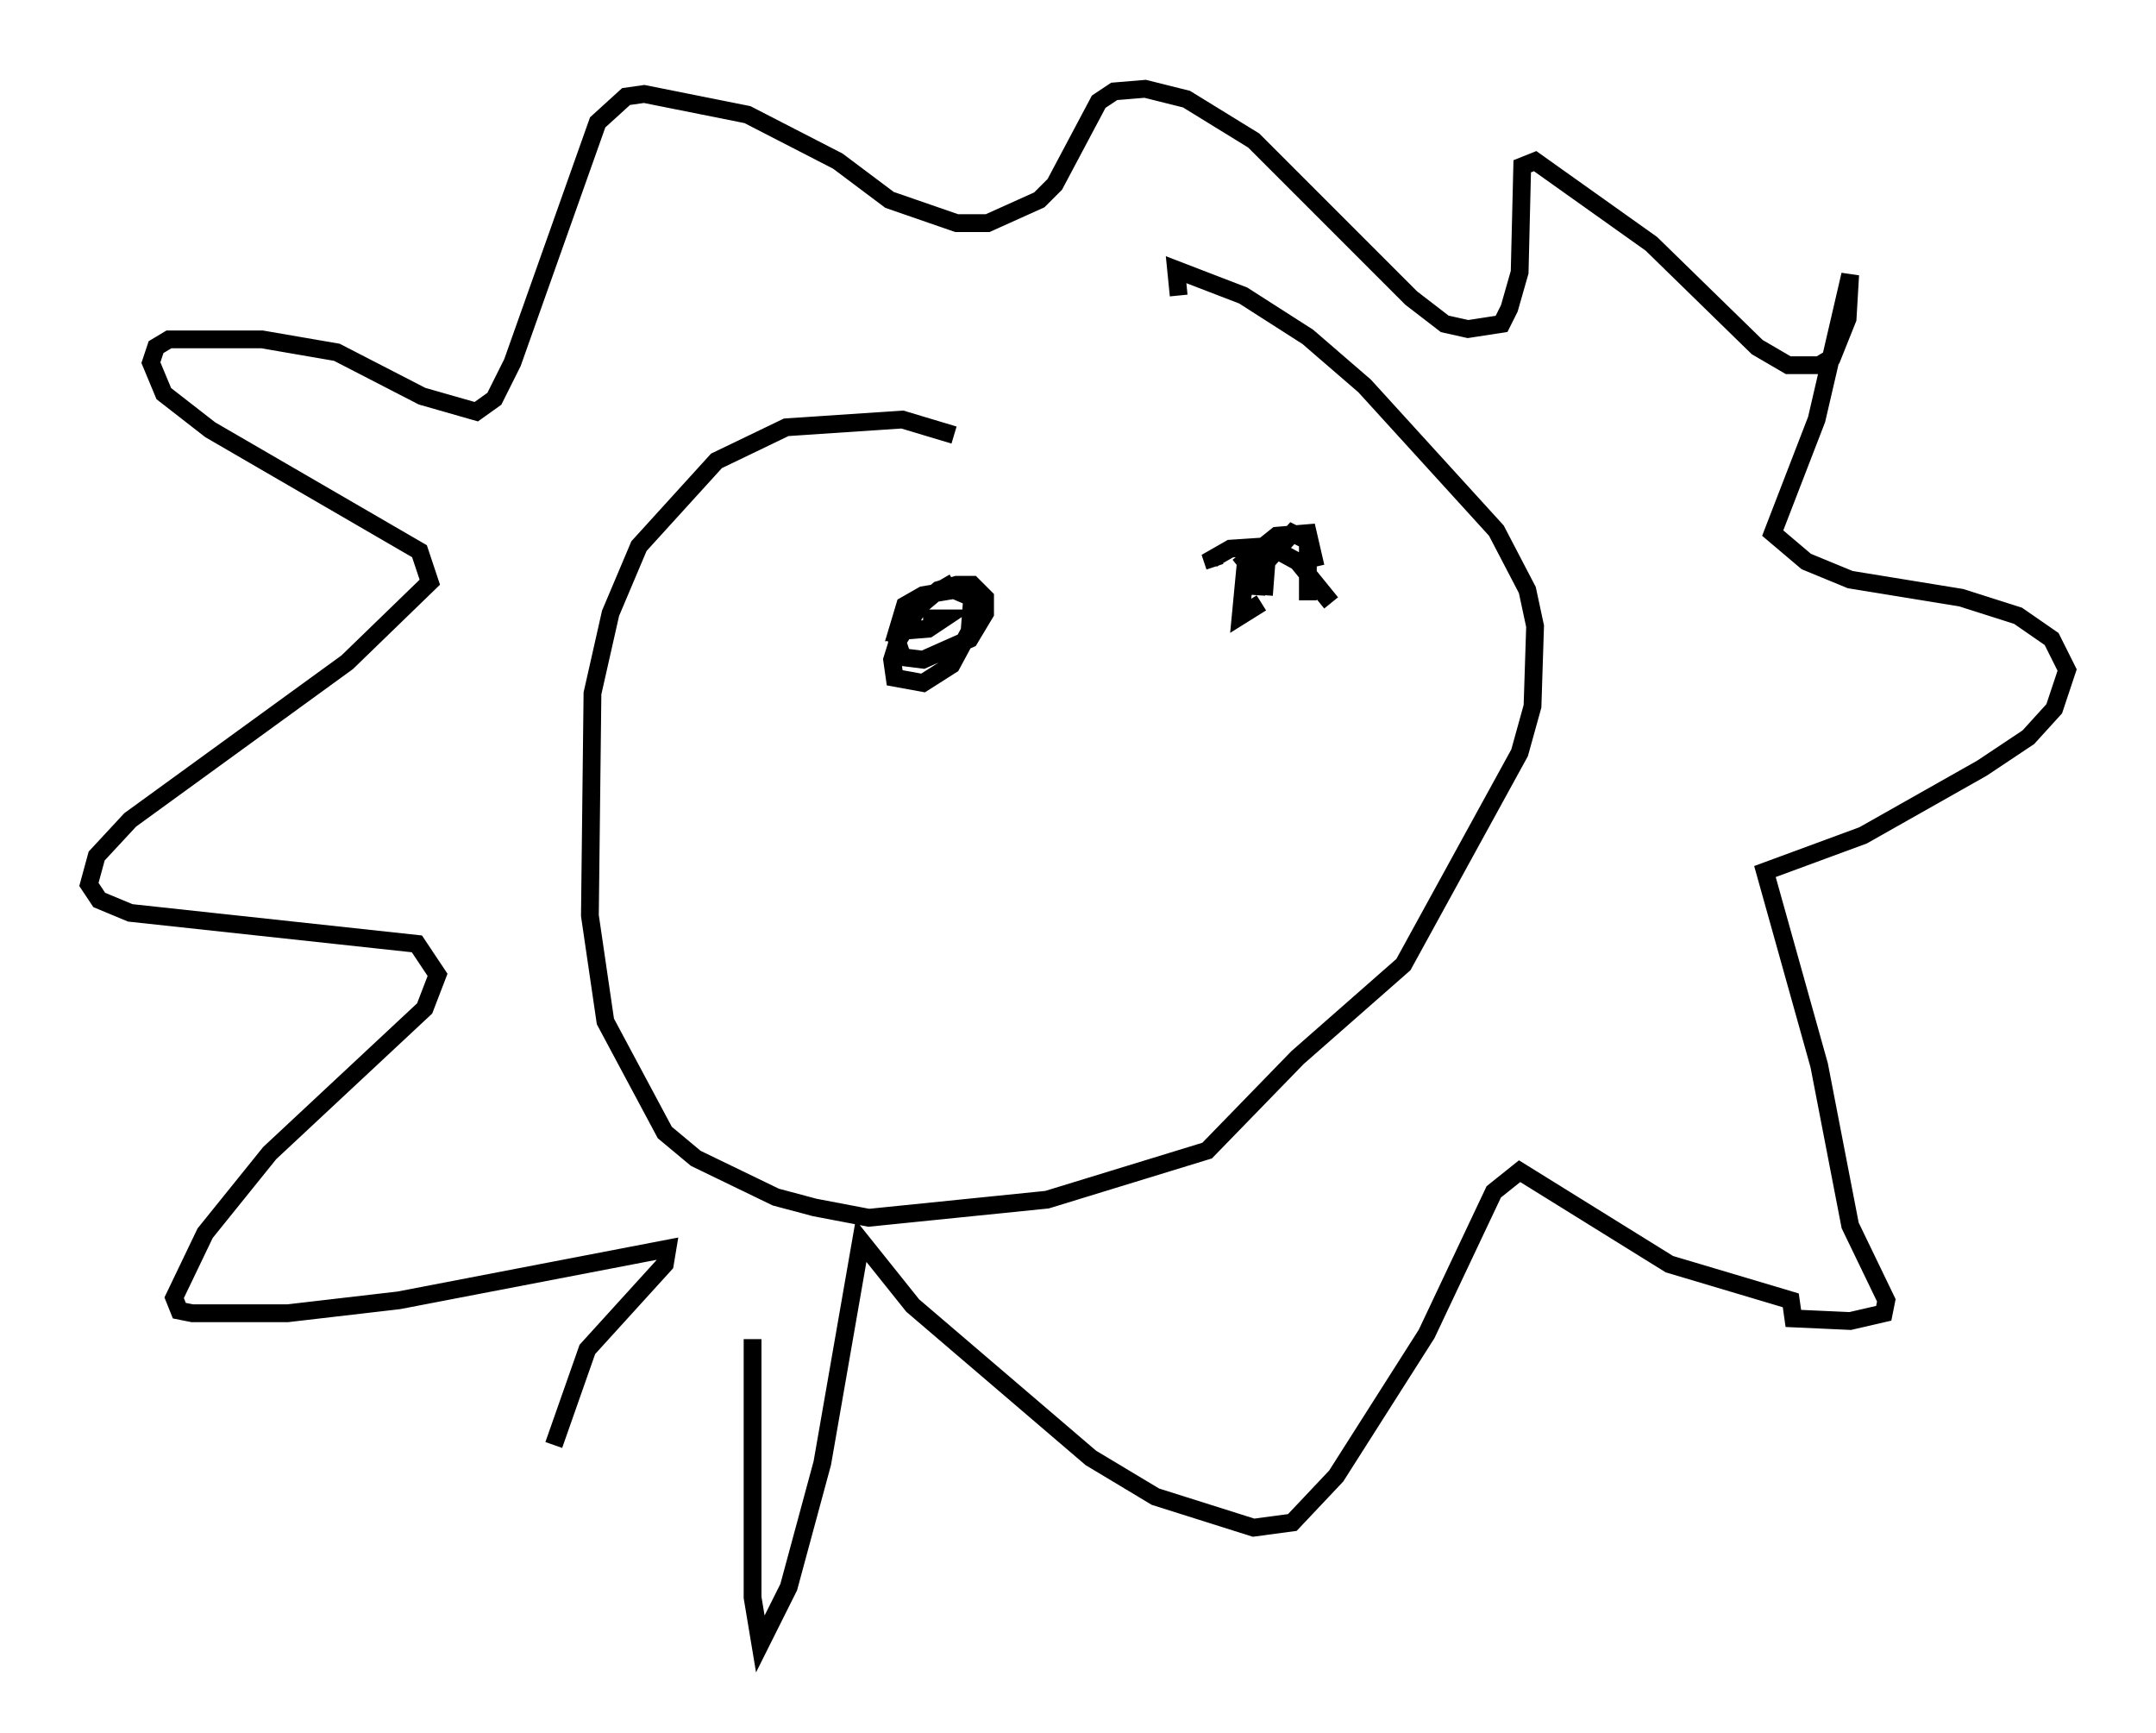 <?xml version="1.0" encoding="utf-8" ?>
<svg baseProfile="full" height="97.441" version="1.1" width="121.262" xmlns="http://www.w3.org/2000/svg" xmlns:ev="http://www.w3.org/2001/xml-events" xmlns:xlink="http://www.w3.org/1999/xlink"><defs /><rect fill="white" height="97.441" width="121.262" x="0" y="0" /><path d="M54.531, 25.335 m-0.872, -0.872 l-2.905, -0.872 -6.536, 0.436 l-3.922, 1.888 -4.358, 4.793 l-1.598, 3.777 -1.017, 4.503 l-0.145, 12.492 0.872, 5.955 l3.341, 6.246 1.743, 1.453 l4.503, 2.179 2.179, 0.581 l3.05, 0.581 10.022, -1.017 l9.006, -2.76 5.084, -5.229 l5.955, -5.229 6.536, -11.911 l0.726, -2.615 0.145, -4.503 l-0.436, -2.034 -1.743, -3.341 l-7.408, -8.134 -3.196, -2.76 l-3.631, -2.324 -3.777, -1.453 l0.145, 1.453 m-23.966, 58.681 l0.0, 14.525 0.436, 2.615 l1.598, -3.196 1.888, -6.972 l2.179, -12.492 2.905, 3.631 l10.022, 8.57 3.631, 2.179 l5.52, 1.743 2.179, -0.291 l2.469, -2.615 5.084, -7.989 l3.777, -7.989 1.453, -1.162 l8.425, 5.229 6.827, 2.034 l0.145, 1.017 3.196, 0.145 l1.888, -0.436 0.145, -0.726 l-2.034, -4.212 -1.743, -9.006 l-3.05, -10.894 5.52, -2.034 l6.682, -3.777 2.615, -1.743 l1.453, -1.598 0.726, -2.179 l-0.872, -1.743 -1.888, -1.307 l-3.196, -1.017 -6.246, -1.017 l-2.469, -1.017 -1.888, -1.598 l2.469, -6.391 1.888, -8.134 l-0.145, 2.469 -0.872, 2.179 l-0.726, 0.436 -1.743, 0.0 l-1.743, -1.017 -5.955, -5.81 l-6.536, -4.648 -0.726, 0.291 l-0.145, 5.955 -0.581, 2.034 l-0.436, 0.872 -1.888, 0.291 l-1.307, -0.291 -1.888, -1.453 l-8.86, -8.86 -3.777, -2.324 l-2.324, -0.581 -1.743, 0.145 l-0.872, 0.581 -2.469, 4.648 l-0.872, 0.872 -2.905, 1.307 l-1.743, 0.0 -3.777, -1.307 l-2.905, -2.179 -5.084, -2.615 l-5.81, -1.162 -1.017, 0.145 l-1.598, 1.453 -4.793, 13.508 l-1.017, 2.034 -1.017, 0.726 l-3.05, -0.872 -4.793, -2.469 l-4.212, -0.726 -5.229, 0.0 l-0.726, 0.436 -0.291, 0.872 l0.726, 1.743 2.615, 2.034 l11.765, 6.827 0.581, 1.743 l-4.648, 4.503 -12.201, 8.86 l-1.888, 2.034 -0.436, 1.598 l0.581, 0.872 1.743, 0.726 l16.123, 1.743 1.162, 1.743 l-0.726, 1.888 -8.715, 8.134 l-3.631, 4.503 -1.743, 3.631 l0.291, 0.726 0.726, 0.145 l5.374, 0.0 6.246, -0.726 l15.106, -2.905 -0.145, 0.872 l-4.358, 4.793 -1.888, 5.374 m7.263, -0.726 l0.0, 0.0 m15.251, -47.788 l-1.743, 1.017 -1.453, 2.324 l0.291, 0.872 1.162, 0.145 l2.615, -1.162 0.872, -1.453 l0.0, -0.872 -0.726, -0.726 l-0.872, 0.0 -1.017, 0.291 l-1.888, 1.598 -0.726, 2.324 l0.145, 1.017 1.598, 0.291 l1.598, -1.017 1.017, -1.888 l0.145, -1.888 -1.017, -0.436 l-1.743, 0.291 -1.017, 0.581 l-0.436, 1.453 1.743, -0.145 l0.872, -0.581 -1.162, 0.0 m22.95, -0.872 l-1.888, -2.324 -1.598, -0.872 l-2.179, 0.145 -1.017, 0.581 l0.145, 0.436 m1.162, 5.229 l0.0, 0.0 m4.067, -3.341 l0.0, -3.341 -0.872, -0.436 l-1.453, 1.598 -0.145, 1.888 m2.905, -1.598 l-0.436, -1.888 -1.743, 0.145 l-2.179, 1.743 m1.017, 1.598 l0.145, -2.179 -0.726, 0.291 l-0.291, 3.05 1.162, -0.726 " fill="none" stroke="black" stroke-width="1" /></svg>